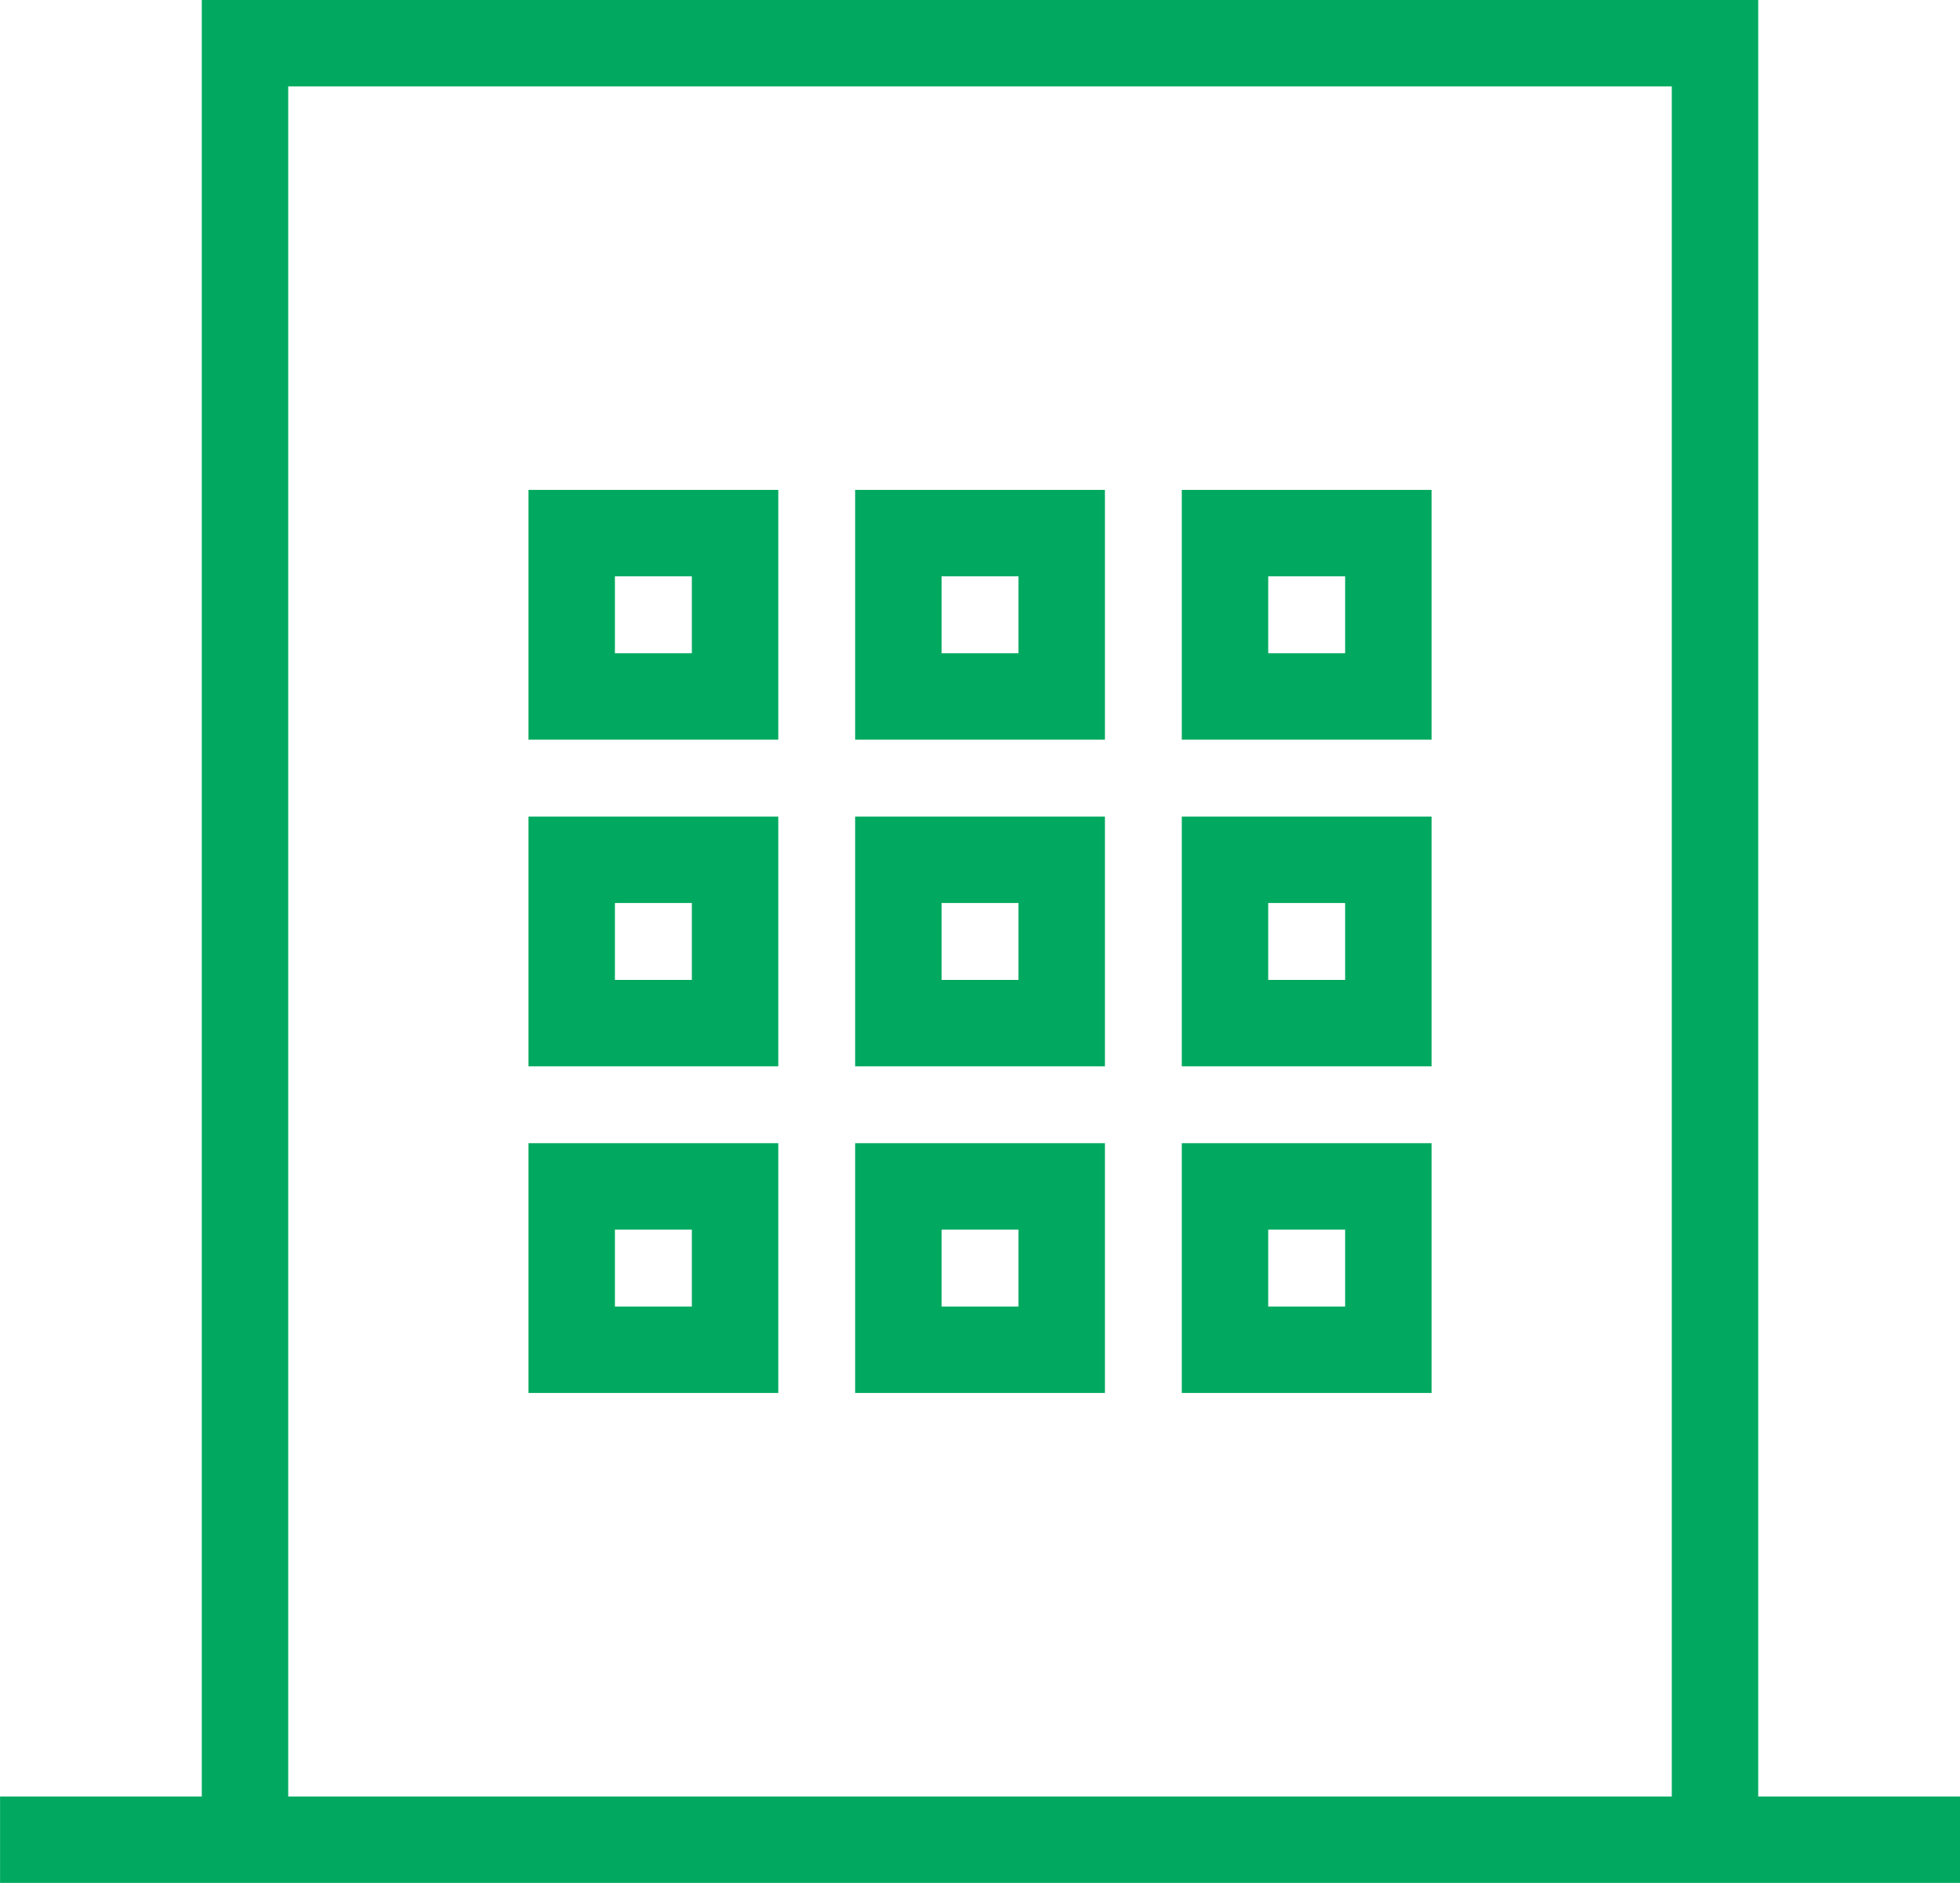 <svg xmlns="http://www.w3.org/2000/svg" width="34.016" height="32.681" viewBox="0 0 34.016 32.681">
  <g id="Group_214" data-name="Group 214" transform="translate(-194.184 -170.65)">
    <path id="Path_336" data-name="Path 336" d="M198.436,202.581V171.4h25.512v31.181" fill="none" stroke="#00a95f" stroke-miterlimit="10" stroke-width="1.5"/>
    <line id="Line_82" data-name="Line 82" x2="34.016" transform="translate(194.185 202.581)" fill="none" stroke="#00a95f" stroke-miterlimit="10" stroke-width="1.5"/>
    <rect id="Rectangle_219" data-name="Rectangle 219" width="2.835" height="2.835" transform="translate(204.106 179.903)" fill="none" stroke="#00a95f" stroke-miterlimit="10" stroke-width="1.5"/>
    <rect id="Rectangle_220" data-name="Rectangle 220" width="2.835" height="2.835" transform="translate(209.775 179.903)" fill="none" stroke="#00a95f" stroke-miterlimit="10" stroke-width="1.5"/>
    <rect id="Rectangle_221" data-name="Rectangle 221" width="2.835" height="2.835" transform="translate(215.444 179.903)" fill="none" stroke="#00a95f" stroke-miterlimit="10" stroke-width="1.5"/>
    <rect id="Rectangle_222" data-name="Rectangle 222" width="2.835" height="2.835" transform="translate(204.106 185.573)" fill="none" stroke="#00a95f" stroke-miterlimit="10" stroke-width="1.5"/>
    <rect id="Rectangle_223" data-name="Rectangle 223" width="2.835" height="2.835" transform="translate(209.775 185.573)" fill="none" stroke="#00a95f" stroke-miterlimit="10" stroke-width="1.5"/>
    <rect id="Rectangle_224" data-name="Rectangle 224" width="2.835" height="2.835" transform="translate(215.444 185.573)" fill="none" stroke="#00a95f" stroke-miterlimit="10" stroke-width="1.5"/>
    <rect id="Rectangle_225" data-name="Rectangle 225" width="2.835" height="2.835" transform="translate(204.106 191.242)" fill="none" stroke="#00a95f" stroke-miterlimit="10" stroke-width="1.5"/>
    <rect id="Rectangle_226" data-name="Rectangle 226" width="2.835" height="2.835" transform="translate(209.775 191.242)" fill="none" stroke="#00a95f" stroke-miterlimit="10" stroke-width="1.5"/>
    <rect id="Rectangle_227" data-name="Rectangle 227" width="2.835" height="2.835" transform="translate(215.444 191.242)" fill="none" stroke="#00a95f" stroke-miterlimit="10" stroke-width="1.5"/>
  </g>
</svg>
